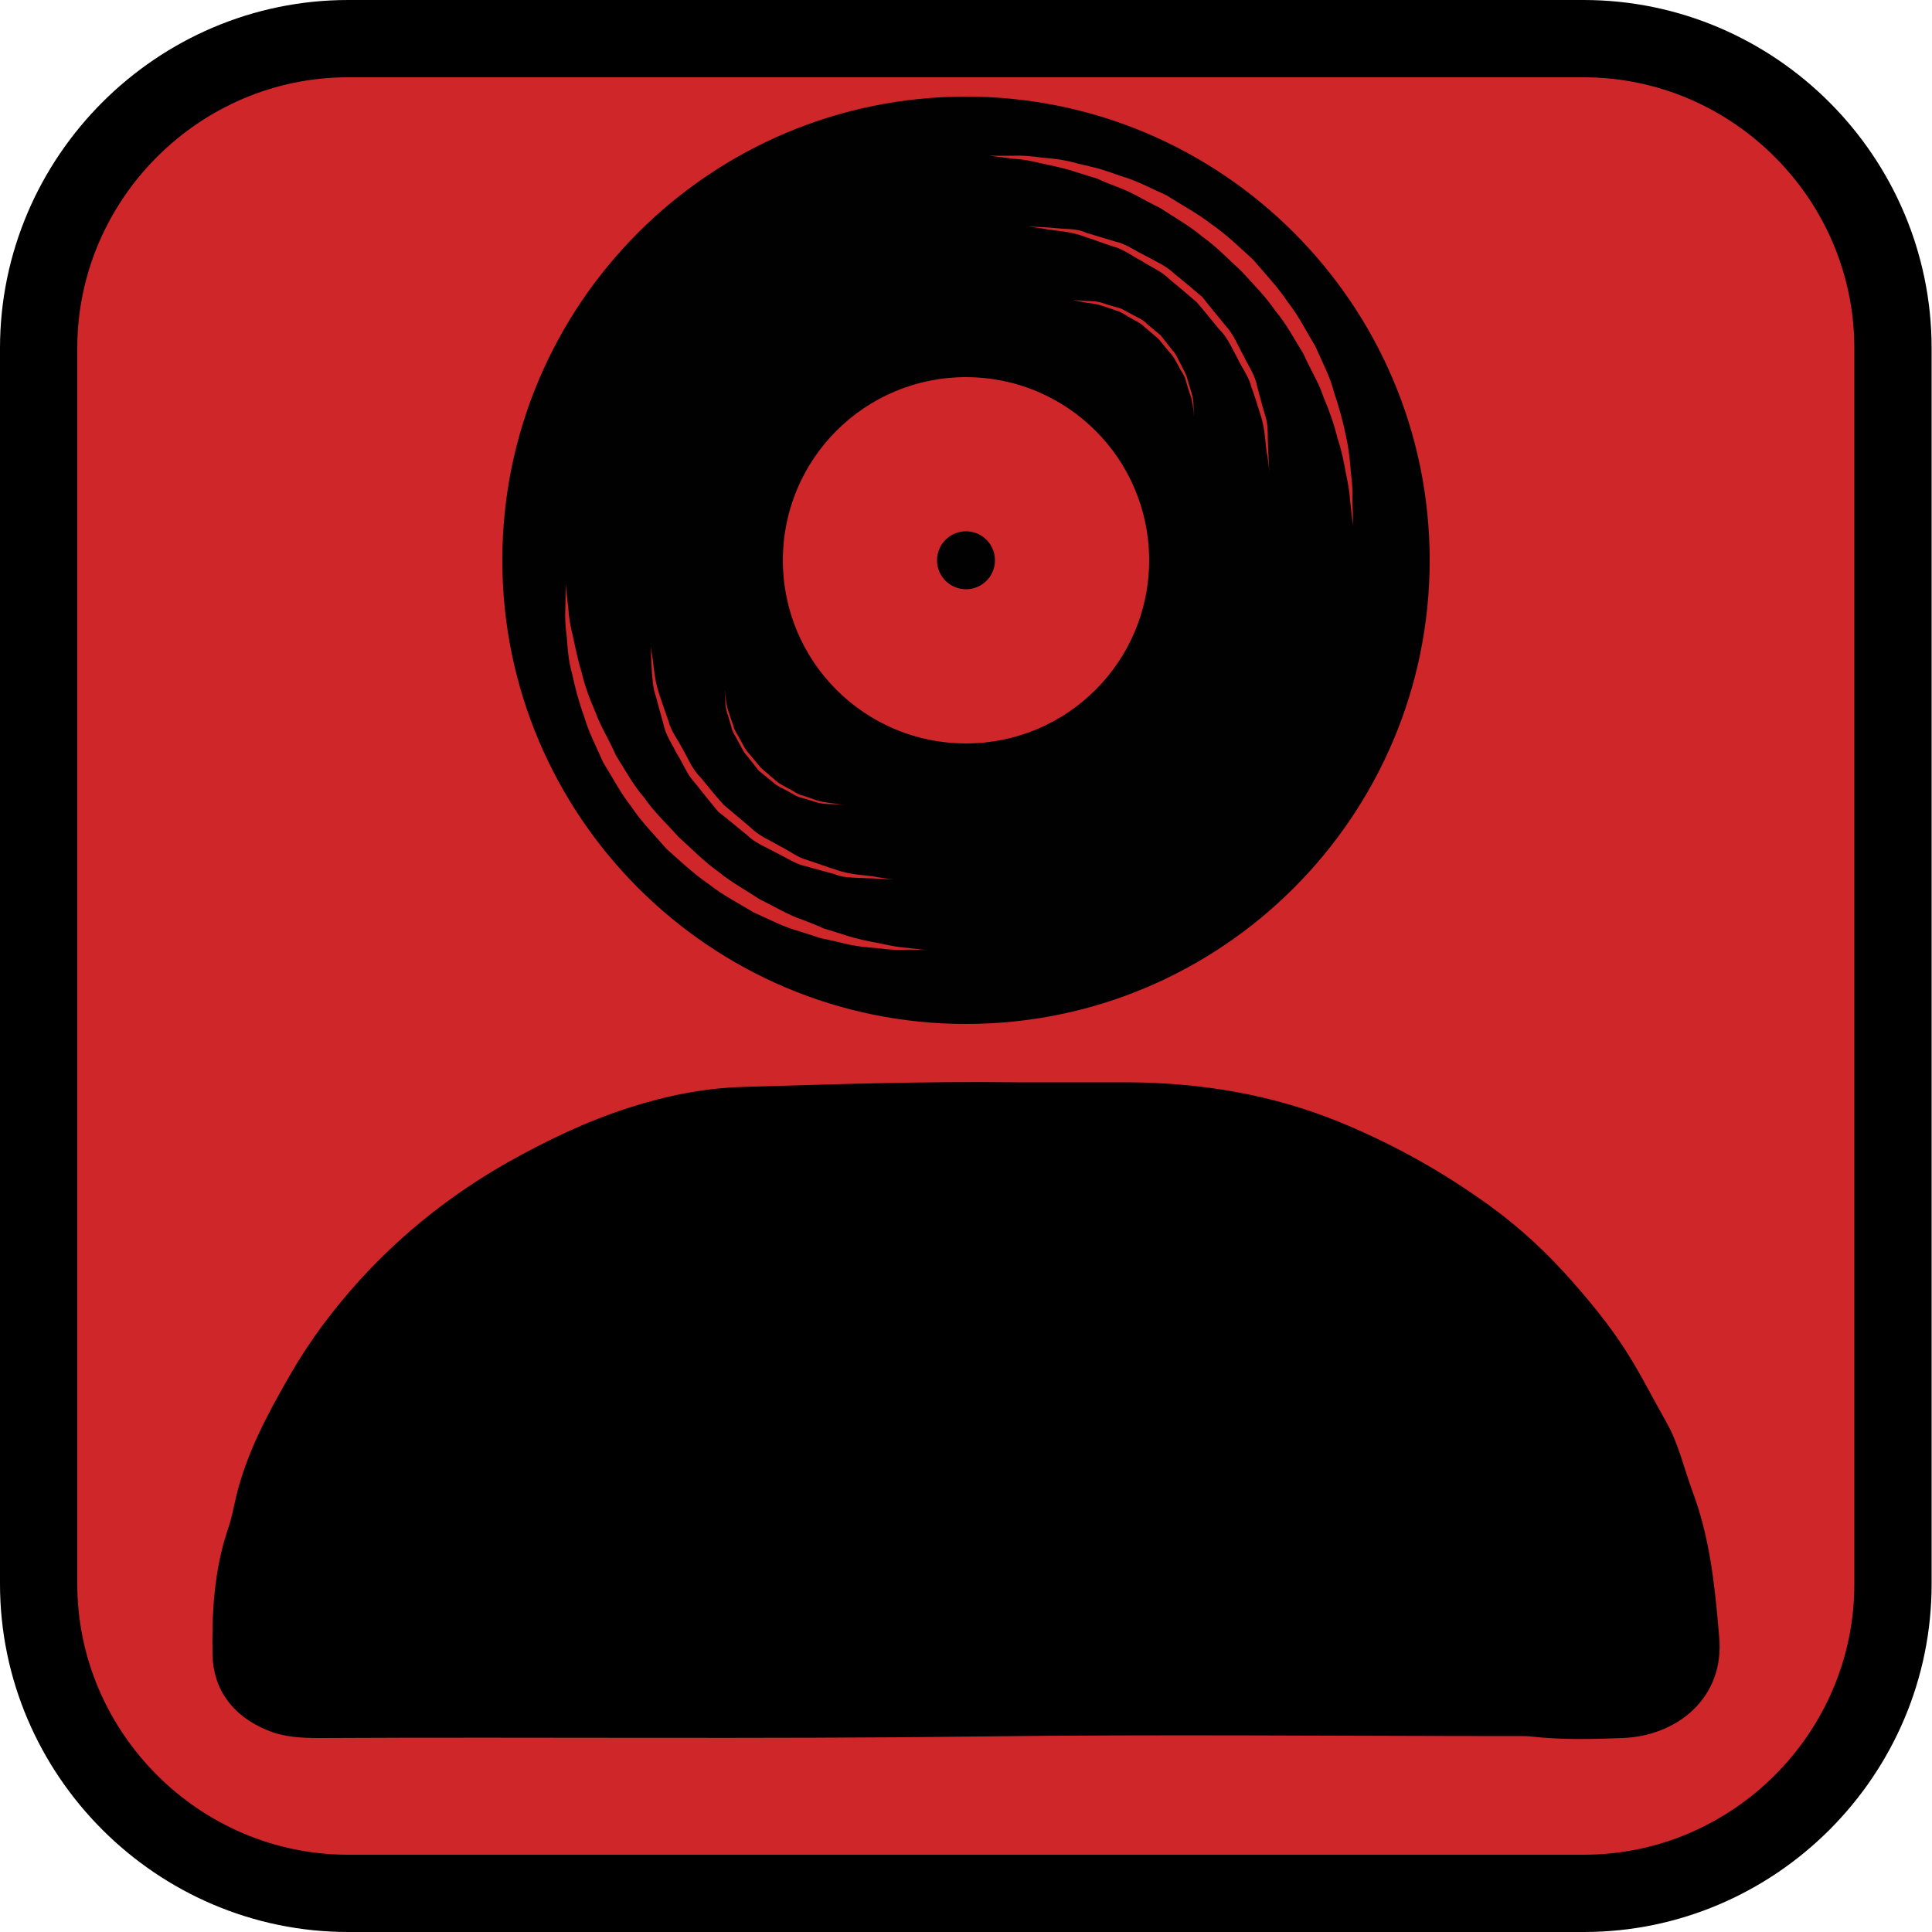 <?xml version="1.0" encoding="utf-8"?>
<!-- Generator: Adobe Illustrator 20.0.0, SVG Export Plug-In . SVG Version: 6.00 Build 0)  -->
<svg version="1.1" id="Layer_1" xmlns="http://www.w3.org/2000/svg" xmlns:xlink="http://www.w3.org/1999/xlink" x="0px" y="0px"
	 viewBox="0 0 500 500" style="enable-background:new 0 0 500 500;" xml:space="preserve">
<style type="text/css">
	.st0{fill:#CF2629;stroke:#000000;stroke-width:20;stroke-miterlimit:10;}
	.st1{fill:#010101;}
</style>
<path class="st0" d="M409.9,490H90.1c-44,0-80.1-36.1-80.1-80.1V90.1C10,46.1,46.1,10,90.1,10h319.7c44.1,0,80.1,36.1,80.1,80.1
	v319.7C490,453.9,453.9,490,409.9,490z"/>
<path class="st1" d="M250,25c-66.2,0-120,53.8-120,120s53.8,120,120,120s120-53.8,120-120S316.2,25,250,25z M187.6,178.8
	c0.2,1.3,0.2,3.4,1,5.5c0.4,1.1,0.7,2.3,1.2,3.5c0.2,1.3,1.2,2.4,1.8,3.7c0.7,1.2,1.3,2.6,2.4,3.7l2.9,3.5l3.5,3
	c1.1,1.1,2.5,1.7,3.7,2.4c1.3,0.6,2.4,1.6,3.7,1.8c1.2,0.4,2.4,0.8,3.5,1.2c2.2,0.7,4.2,0.7,5.5,1c1.3,0.2,2.2,0.2,2.2,0.2
	s-0.7,0-2.2-0.1c-1.3-0.2-3.4,0.1-5.6-0.6c-1.1-0.4-2.4-0.7-3.6-1.1c-1.3-0.2-2.5-1.1-3.8-1.8c-1.3-0.7-2.8-1.3-3.8-2.3l-3.6-2.9
	l-2.9-3.7c-1.1-1.1-1.7-2.6-2.4-3.8c-0.6-1.3-1.6-2.5-1.8-3.8c-0.4-1.3-0.7-2.5-1.1-3.6c-0.7-2.3-0.4-4.2-0.6-5.5
	c-0.1-1.3-0.1-2.2-0.1-2.2S187.4,177.5,187.6,178.8z M168.6,168.6c0.6,2.6,0.5,6.6,2,11c0.7,2.2,1.6,4.6,2.4,7
	c0.6,2.5,2.4,4.8,3.7,7.3c1.4,2.4,2.5,5.3,4.7,7.4c1.9,2.3,3.8,4.7,5.9,7c2.3,1.9,4.7,4,7,5.9c2.2,2.2,4.9,3.2,7.4,4.7
	c2.5,1.2,4.8,3.1,7.3,3.7c2.5,0.8,4.8,1.7,7.1,2.4c4.3,1.6,8.3,1.4,10.9,2c2.6,0.4,4.2,0.6,4.2,0.6s-1.6-0.1-4.2-0.2
	c-1.3-0.1-3-0.1-4.9-0.2c-1.9-0.1-4.1-0.1-6.2-1c-2.3-0.6-4.7-1.3-7.3-2c-2.6-0.5-5-2.2-7.7-3.5c-2.5-1.4-5.5-2.5-7.7-4.7
	c-2.4-1.9-4.8-4-7.3-5.9c-2-2.4-4-4.9-5.9-7.3c-2.2-2.3-3.2-5.2-4.8-7.7c-1.3-2.6-3-5-3.5-7.7c-0.7-2.6-1.4-5-2-7.3
	c-0.8-2.3-0.8-4.3-1-6.2c-0.1-1.9-0.2-3.5-0.2-4.9c-0.1-2.8-0.2-4.2-0.2-4.2S168.2,166,168.6,168.6z M234.6,245.8
	c-2,0.1-4.6,0-7.3-0.4c-2.9-0.2-6.1-0.5-9.5-1.4c-1.7-0.4-3.5-0.8-5.4-1.2c-1.8-0.6-3.7-1.2-5.6-1.8c-4-1.1-7.8-3.1-11.8-4.9
	c-3.8-2.3-7.9-4.4-11.6-7.3c-3.8-2.6-7.3-5.9-10.9-9.1c-3.1-3.6-6.5-7-9.1-10.9c-2.9-3.7-5-7.8-7.3-11.5c-1.8-4.1-3.8-7.9-4.9-11.8
	c-1.4-3.8-2.4-7.6-3.1-11c-1-3.4-1.2-6.7-1.4-9.5c-0.4-2.9-0.5-5.3-0.4-7.3c0.1-4.1,0.1-6.5,0.1-6.5s0.2,2.3,0.7,6.4
	c0.1,2,0.5,4.4,1.2,7.2c0.6,2.8,1.2,5.9,2.2,9.1c0.8,3.4,2,6.8,3.6,10.4c1.3,3.7,3.6,7.2,5.3,11.2c2.3,3.6,4.4,7.6,7.3,10.9
	c2.5,3.7,5.9,6.8,8.9,10.2c3.4,3,6.6,6.4,10.2,8.9c3.5,2.9,7.3,4.9,10.9,7.3c3.8,1.8,7.4,4.1,11.2,5.3c1.8,0.7,3.6,1.4,5.3,2.2
	c1.8,0.5,3.5,1.1,5.2,1.6c3.2,1.1,6.4,1.7,9.1,2.2c2.8,0.6,5.2,1.1,7.2,1.2c4.1,0.5,6.4,0.7,6.4,0.7S238.7,245.7,234.6,245.8z
	 M250,192.4c-26.2,0-47.4-21.2-47.4-47.4s21.2-47.4,47.4-47.4c26.2,0,47.4,21.2,47.4,47.4S276.2,192.4,250,192.4z M309,107.6
	c-0.2-1.3-0.2-3.4-1-5.5c-0.4-1.1-0.7-2.3-1.1-3.5c-0.2-1.3-1.2-2.4-1.8-3.7c-0.7-1.2-1.3-2.6-2.4-3.7l-2.9-3.5l-3.5-3
	c-1.1-1.1-2.5-1.7-3.7-2.4c-1.3-0.7-2.4-1.6-3.7-1.9c-1.2-0.5-2.4-0.8-3.5-1.2c-2.2-0.8-4.1-0.7-5.4-1.1c-1.3-0.2-2.2-0.4-2.2-0.4
	s0.7,0,2.2,0.1c1.3,0.2,3.4-0.1,5.6,0.7c1.1,0.4,2.3,0.7,3.6,1.1c1.3,0.2,2.5,1.2,3.8,1.8c1.3,0.7,2.8,1.3,3.8,2.4l3.6,3l2.9,3.7
	c1.1,1.1,1.6,2.6,2.3,3.8c0.6,1.3,1.4,2.5,1.7,3.8c0.4,1.3,0.7,2.5,1.1,3.7c0.7,2.3,0.4,4.2,0.6,5.5c0.1,1.3,0.1,2.2,0.1,2.2
	S309.3,108.9,309,107.6z M328,118c-0.6-2.6-0.4-6.7-1.9-11c-0.7-2.2-1.4-4.6-2.3-7c-0.6-2.5-2.4-4.8-3.6-7.4
	c-1.4-2.5-2.5-5.3-4.7-7.4c-1.9-2.3-3.8-4.7-5.8-7c-2.3-2-4.7-4-7-5.9c-2.2-2.2-4.9-3.2-7.3-4.8c-2.5-1.3-4.8-3.1-7.3-3.7
	c-2.5-0.8-4.8-1.7-7-2.4c-4.3-1.7-8.3-1.6-10.9-2.2c-2.6-0.4-4.2-0.6-4.2-0.6s1.6,0.1,4.2,0.2c1.3,0.1,3,0.2,4.9,0.4
	c1.9,0.1,4.1,0.1,6.2,1.1c2.3,0.7,4.7,1.4,7.3,2.2c2.6,0.5,5,2.3,7.7,3.6c2.5,1.4,5.4,2.6,7.7,4.8c2.4,1.9,4.8,4,7.2,6
	c1.9,2.5,4,4.9,5.9,7.3c2.2,2.3,3.2,5.2,4.7,7.8c1.2,2.6,3,5,3.5,7.8c0.7,2.6,1.3,5,2,7.3c0.8,2.3,0.8,4.4,0.8,6.2
	c0.1,1.9,0.1,3.5,0.2,4.9c0.1,2.8,0.2,4.2,0.2,4.2S328.4,120.6,328,118z M350.1,136c0,0-0.2-2.3-0.7-6.4c-0.1-2-0.5-4.4-1.1-7.2
	c-0.5-2.8-1.1-5.9-2.2-9.1c-0.8-3.4-2-6.8-3.6-10.6c-1.2-3.7-3.5-7.3-5.2-11.2c-2.3-3.6-4.3-7.6-7.2-11c-2.5-3.7-5.8-7-8.8-10.3
	c-3.4-3.1-6.5-6.4-10.2-9c-3.4-2.9-7.3-5-10.9-7.4c-3.8-1.8-7.3-4.1-11-5.4c-1.8-0.7-3.6-1.4-5.3-2.2c-1.8-0.5-3.5-1.1-5.2-1.6
	c-3.2-1.1-6.4-1.7-9.1-2.3c-2.8-0.7-5.2-1.1-7.2-1.2c-4.1-0.5-6.4-0.8-6.4-0.8s2.3,0,6.4,0c2-0.1,4.6,0.1,7.3,0.5
	c2.9,0.2,6.1,0.6,9.5,1.6c1.7,0.4,3.5,0.8,5.4,1.3c1.8,0.6,3.7,1.2,5.6,1.9c4,1.1,7.7,3.2,11.8,5c3.7,2.4,7.9,4.6,11.5,7.4
	c3.8,2.6,7.3,6,10.8,9.2c3.1,3.6,6.4,7.1,9,11c2.9,3.7,4.9,7.8,7.2,11.6c1.8,4.1,3.8,7.9,4.8,11.9c1.3,3.8,2.3,7.6,3,11
	c0.8,3.5,1.1,6.7,1.3,9.6c0.4,2.9,0.5,5.3,0.4,7.3C350.2,133.6,350.1,136,350.1,136z"/>
<circle class="st1" cx="250" cy="145" r="7.5"/>
<g>
	<g>
		<path d="M263.3,280.1c9.5,0,19.1,0,28.6,0c18.9,0.1,37.2,3.1,54.8,10.3c12.7,5.2,24.6,11.7,35.8,19.5c8.2,5.6,15.6,12.1,22.2,19.3
			c5,5.5,9.8,11.2,14.1,17.4c4.7,6.8,8.3,14.1,12.3,21.2c3.3,5.7,4.7,12.2,7,18.4c4.2,11.3,5.6,23.1,6.6,34.9
			c0.1,0.8,0.1,1.5,0.2,2.3c1.6,16-10.9,25.9-25,26.4c-7.9,0.3-15.8,0.5-23.7-0.4c-0.9-0.1-1.8-0.1-2.6-0.1
			c-46.7,0-93.5-0.5-140.2,0.1c-56.9,0.7-113.8,0.1-170.7,0.4c-4.7,0-9.3-0.2-13.7-2.1c-8.7-3.6-13.8-10.4-14-19.4
			c-0.2-10.9,0.4-22,4-32.6c0.9-2.6,1.4-5.2,2-7.9c2.7-11.6,8.3-22,14.2-32.2c5-8.7,11.1-16.8,17.9-24.3
			c11.1-12.2,24-22.4,38.5-30.6c10-5.6,20.2-10.5,31.1-14c9.6-3.1,19.4-5.1,29.5-5.4C215.8,280.6,239.5,279.8,263.3,280.1z"/>
	</g>
</g>
</svg>

